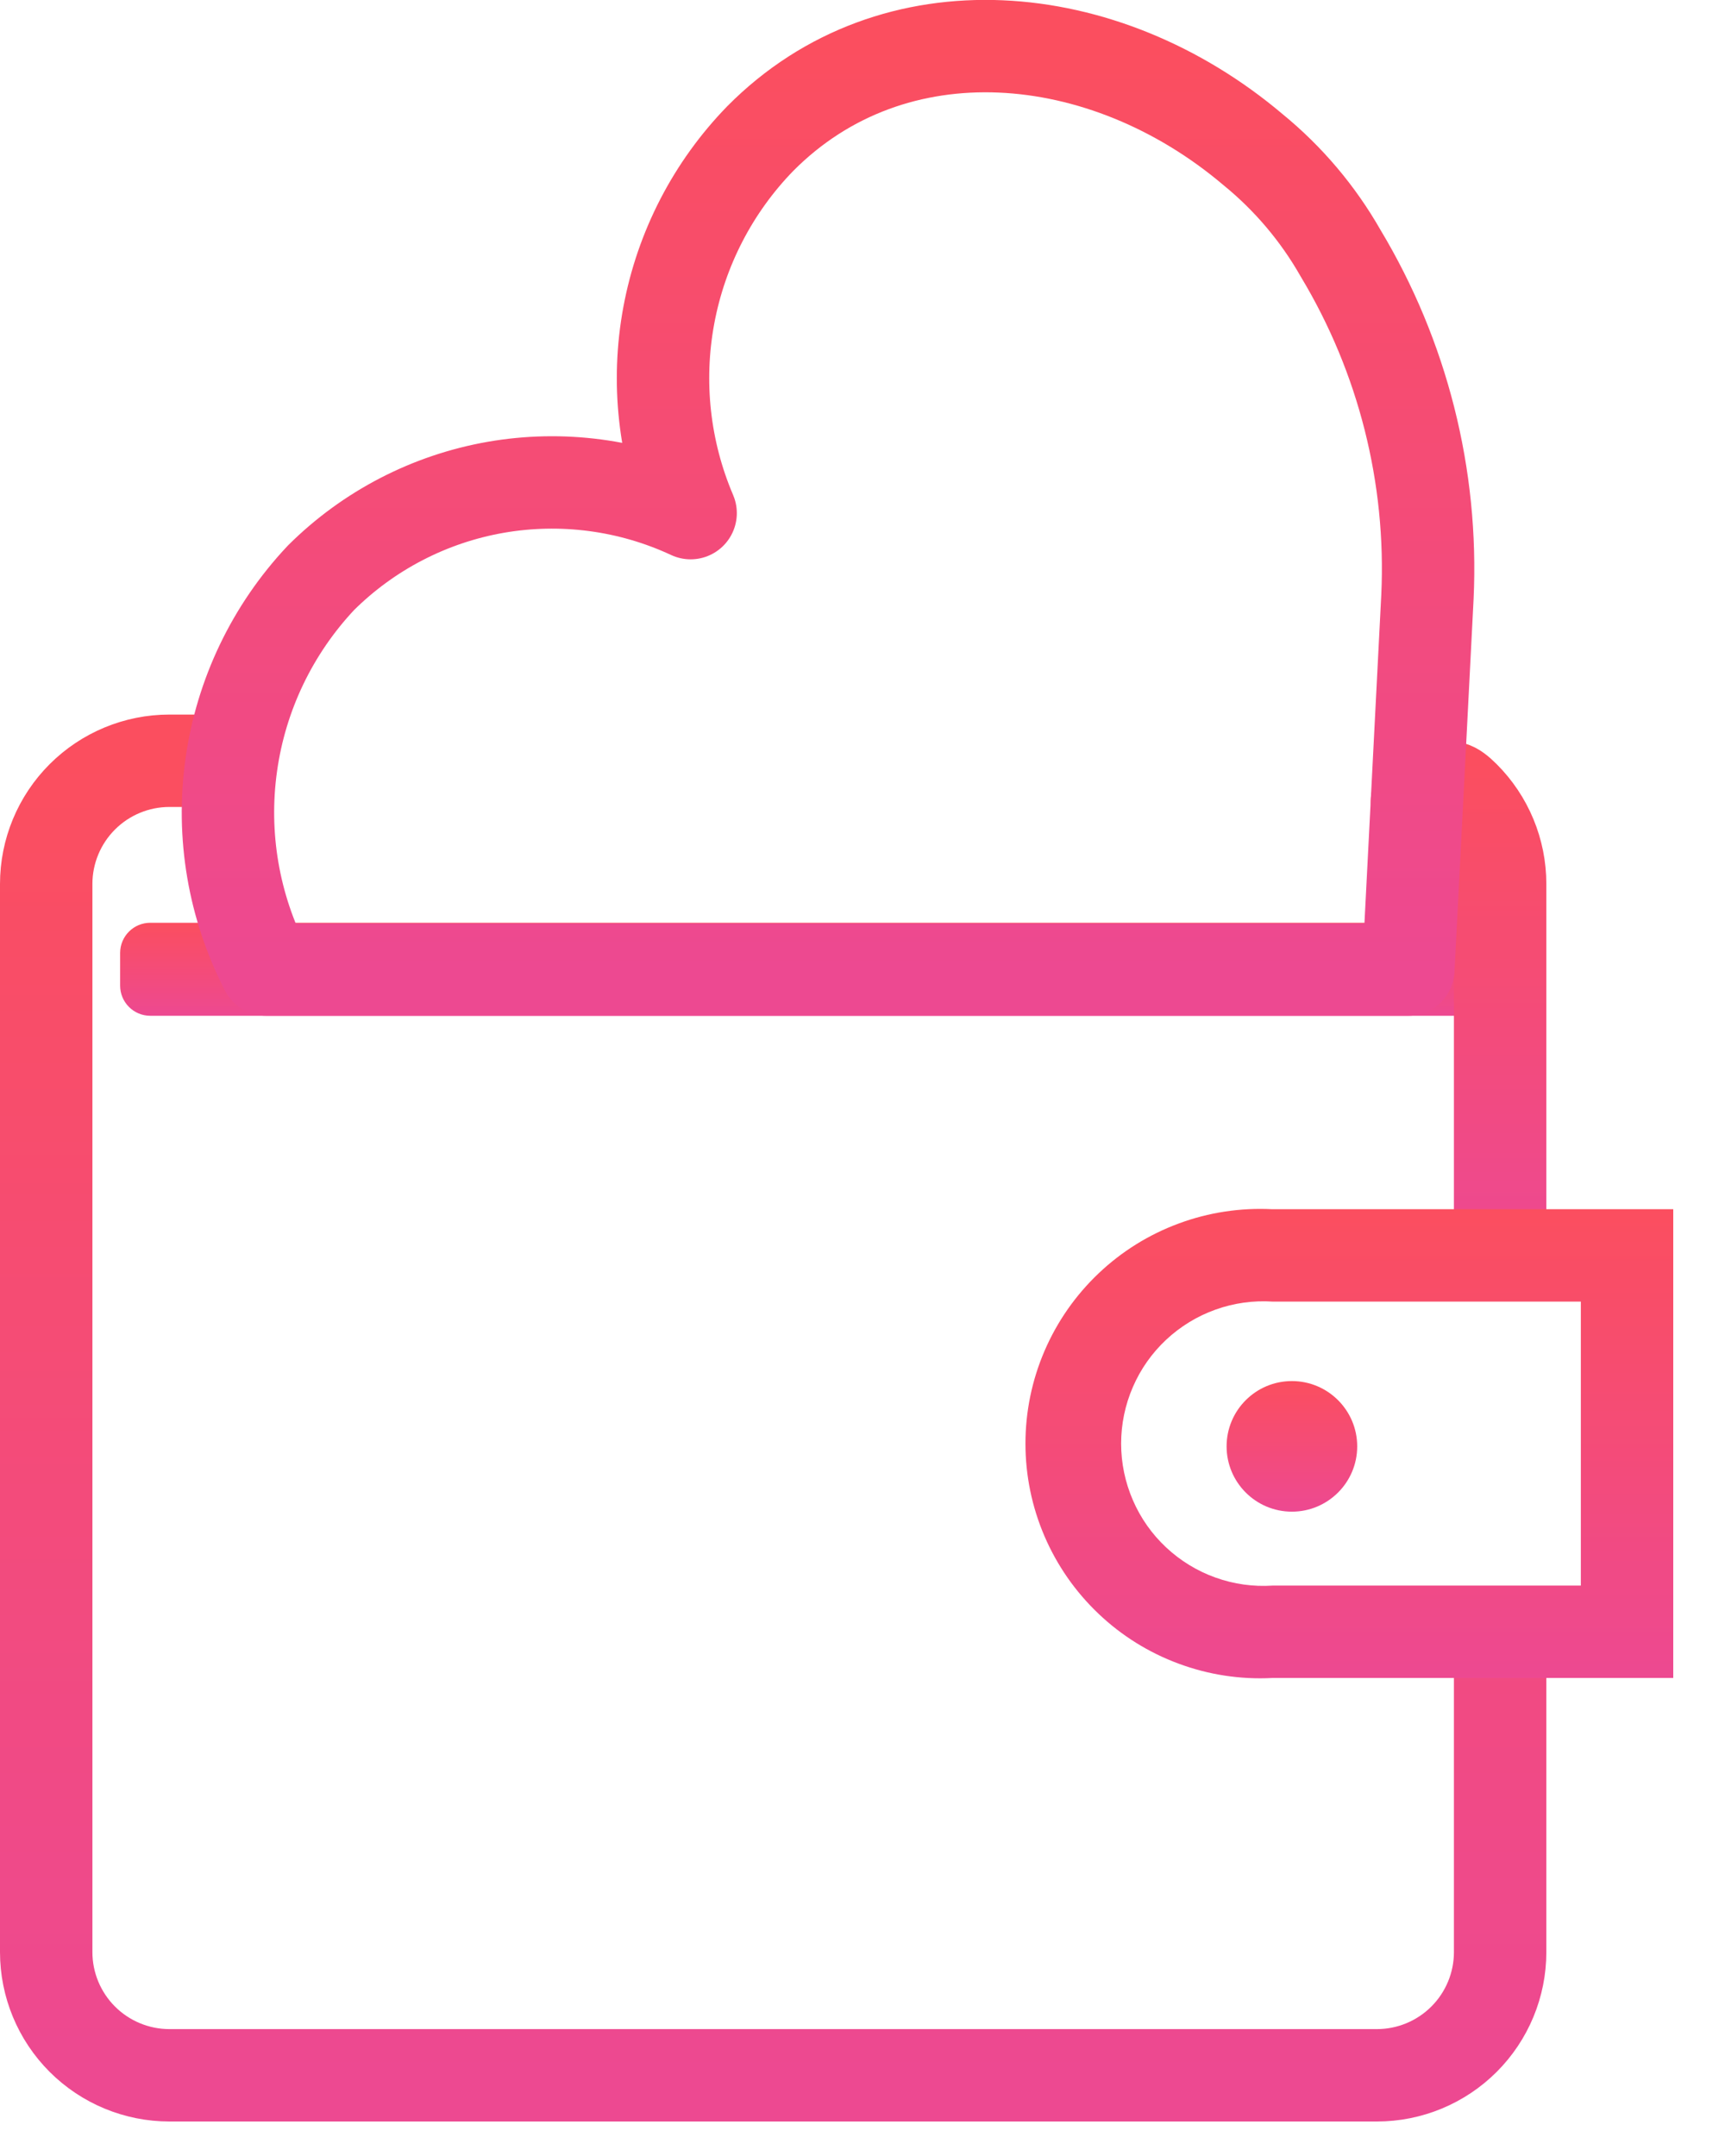 <svg width="28" height="35" viewBox="0 0 28 35" fill="none" xmlns="http://www.w3.org/2000/svg">
<g clip-path="url(#clip0)">
<path d="M24.33 14.98H2.44C2.169 14.98 1.95 15.199 1.95 15.47V16C1.95 16.271 2.169 16.49 2.44 16.49H24.33C24.601 16.49 24.82 16.271 24.82 16V15.47C24.82 15.199 24.601 14.98 24.33 14.98Z" fill="url(#paint0_linear)"/>
<path d="M24.35 26.56V31.69C24.35 32.22 24.139 32.729 23.764 33.104C23.389 33.479 22.88 33.69 22.35 33.69H2.75C2.22 33.69 1.711 33.479 1.336 33.104C0.961 32.729 0.75 32.22 0.75 31.69V14.35C0.75 13.82 0.961 13.311 1.336 12.936C1.711 12.561 2.22 12.35 2.75 12.35H3.75" stroke="url(#paint1_linear)" stroke-width="1.5" stroke-linecap="round" stroke-linejoin="round"/>
<path d="M23 13C23.53 13 23.389 12.561 23.764 12.936C24.139 13.311 24.35 13.82 24.35 14.35V20.21" stroke="url(#paint2_linear)" stroke-width="1.5" stroke-linecap="round" stroke-linejoin="round"/>
<path d="M25.66 21.13V25.74H20.66C20.344 25.761 20.028 25.717 19.73 25.61C19.433 25.504 19.16 25.337 18.929 25.121C18.698 24.905 18.514 24.644 18.389 24.354C18.263 24.064 18.198 23.751 18.198 23.435C18.198 23.119 18.263 22.806 18.389 22.516C18.514 22.226 18.698 21.965 18.929 21.749C19.16 21.533 19.433 21.366 19.73 21.26C20.028 21.153 20.344 21.109 20.66 21.13H25.66ZM27.16 19.63H20.65C20.134 19.604 19.618 19.682 19.133 19.862C18.648 20.041 18.205 20.317 17.831 20.673C17.456 21.029 17.158 21.457 16.954 21.932C16.75 22.407 16.645 22.918 16.645 23.435C16.645 23.952 16.75 24.463 16.954 24.938C17.158 25.413 17.456 25.841 17.831 26.197C18.205 26.553 18.648 26.829 19.133 27.008C19.618 27.188 20.134 27.267 20.65 27.24H27.16V19.63Z" fill="url(#paint3_linear)"/>
<path d="M20.97 24.54C21.555 24.54 22.03 24.065 22.03 23.48C22.03 22.895 21.555 22.42 20.97 22.42C20.384 22.42 19.91 22.895 19.91 23.48C19.91 24.065 20.384 24.54 20.97 24.54Z" fill="url(#paint4_linear)"/>
<path d="M22.86 15.74L23.17 9.69C23.261 7.732 22.77 5.79 21.76 4.11C21.394 3.467 20.913 2.898 20.34 2.43C17.92 0.38 14.5 0.07 12.34 2.25C11.573 3.039 11.057 4.037 10.856 5.119C10.655 6.201 10.778 7.318 11.21 8.33C10.223 7.87 9.118 7.724 8.045 7.911C6.972 8.099 5.982 8.612 5.21 9.38C4.422 10.218 3.913 11.279 3.754 12.418C3.594 13.558 3.792 14.718 4.32 15.74H22.86Z" stroke="url(#paint5_linear)" stroke-width="1.5" stroke-linecap="round" stroke-linejoin="round"/>
</g>
<defs>
<linearGradient id="paint0_linear" x1="13.385" y1="14.98" x2="13.385" y2="16.49" gradientUnits="userSpaceOnUse">
<stop stop-color="#FB4E5F"/>
<stop offset="1" stop-color="#ED4991"/>
</linearGradient>
<linearGradient id="paint1_linear" x1="12.55" y1="12.35" x2="12.55" y2="33.69" gradientUnits="userSpaceOnUse">
<stop stop-color="#FB4E5F"/>
<stop offset="1" stop-color="#ED4991"/>
</linearGradient>
<linearGradient id="paint2_linear" x1="23.35" y1="12.35" x2="23.35" y2="20.21" gradientUnits="userSpaceOnUse">
<stop stop-color="#FB4E5F"/>
<stop offset="1" stop-color="#ED4991"/>
</linearGradient>
<linearGradient id="paint3_linear" x1="21.902" y1="19.625" x2="21.902" y2="27.245" gradientUnits="userSpaceOnUse">
<stop stop-color="#FB4E5F"/>
<stop offset="1" stop-color="#ED4991"/>
</linearGradient>
<linearGradient id="paint4_linear" x1="20.97" y1="22.42" x2="20.97" y2="24.54" gradientUnits="userSpaceOnUse">
<stop stop-color="#FB4E5F"/>
<stop offset="1" stop-color="#ED4991"/>
</linearGradient>
<linearGradient id="paint5_linear" x1="13.44" y1="0.748" x2="13.44" y2="15.74" gradientUnits="userSpaceOnUse">
<stop stop-color="#FB4E5F"/>
<stop offset="1" stop-color="#ED4991"/>
</linearGradient>
<clipPath id="clip0">
<rect width="27.16" height="34.44" fill="white"/>
</clipPath>
</defs>
</svg>
